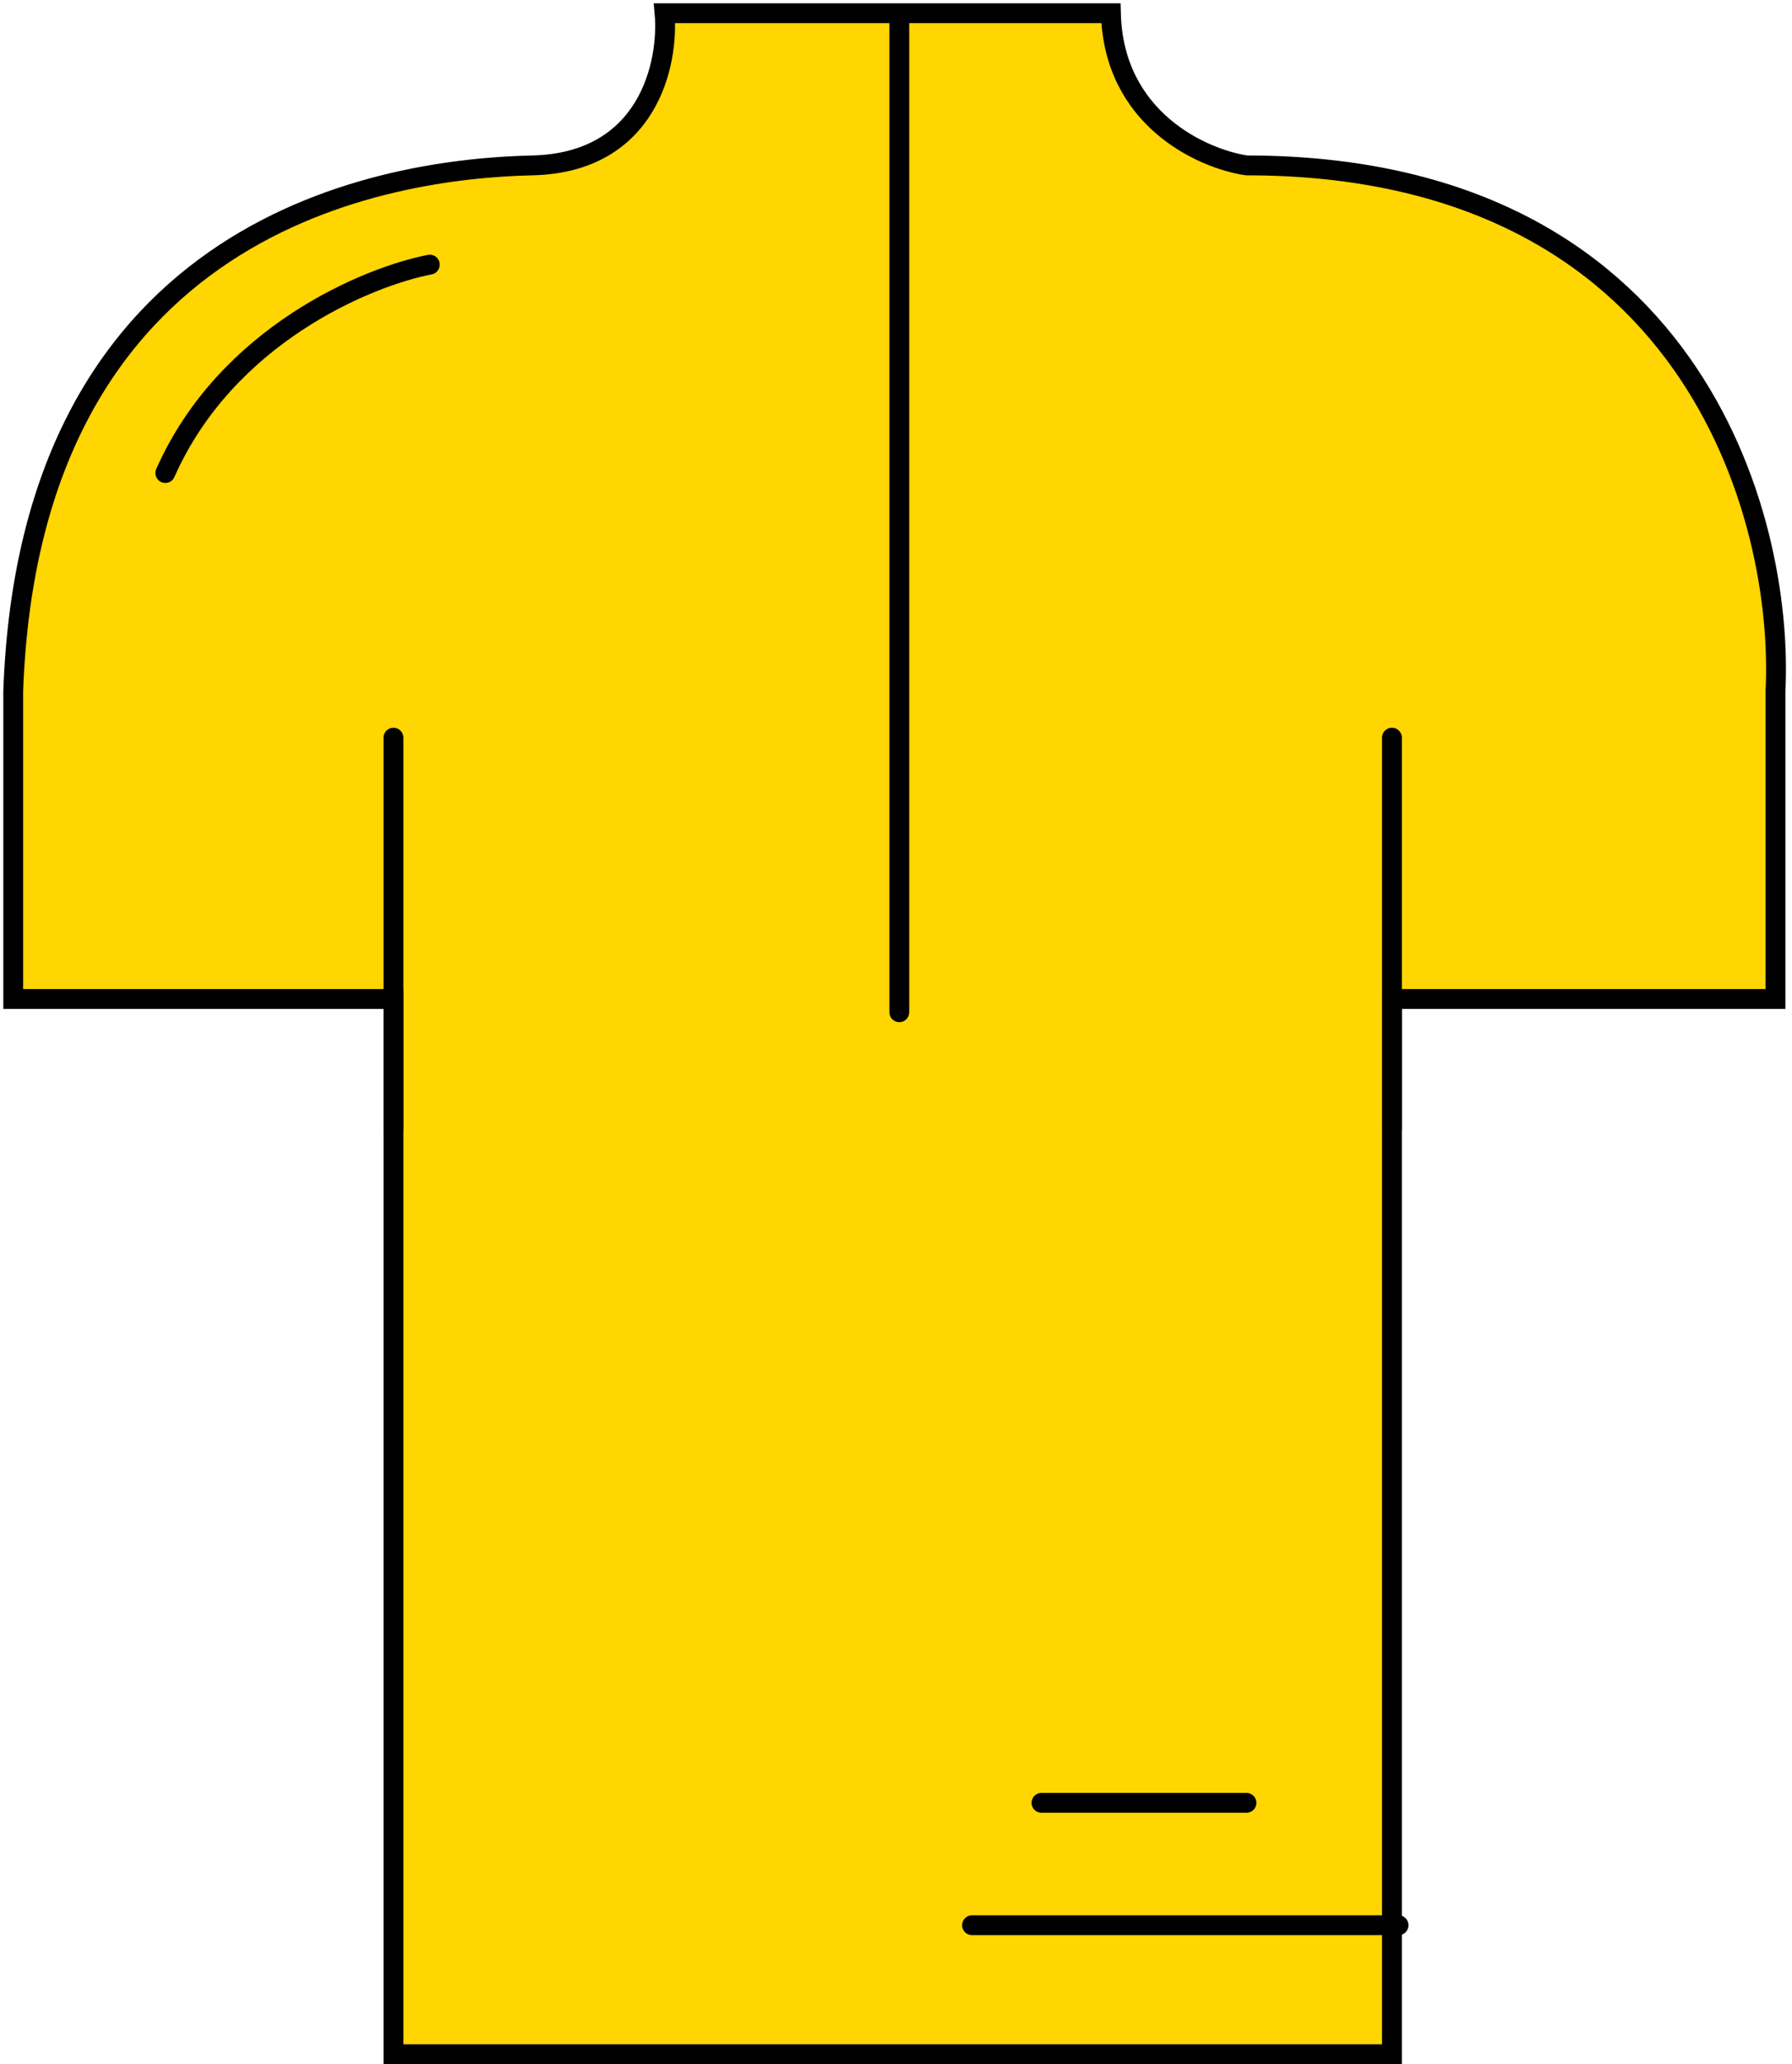 <svg width="271" height="312" viewBox="0 0 271 312" fill="none" xmlns="http://www.w3.org/2000/svg">
<path d="M80.5 25C98.1 24.6 101.167 9.5 100.5 2H168C168.4 18 181.833 24 188.5 25C255.7 25 269.833 78 268.5 104.5V151H210.5V310.5H59.5V151H2V104.5C4.5 33.5 58.5 25.5 80.5 25Z" fill="#FFD502" stroke="black" stroke-width="3" stroke-linecap="round"/>
<path d="M136 2.5V153M59.5 111.5V170.5M210.5 111.5V170.5M65 40C55.5 41.833 34.2 50.7 25 71.5M157.5 272.5H188.5M147 291H211.5" stroke="black" stroke-width="3" stroke-linecap="round"/>
</svg>
